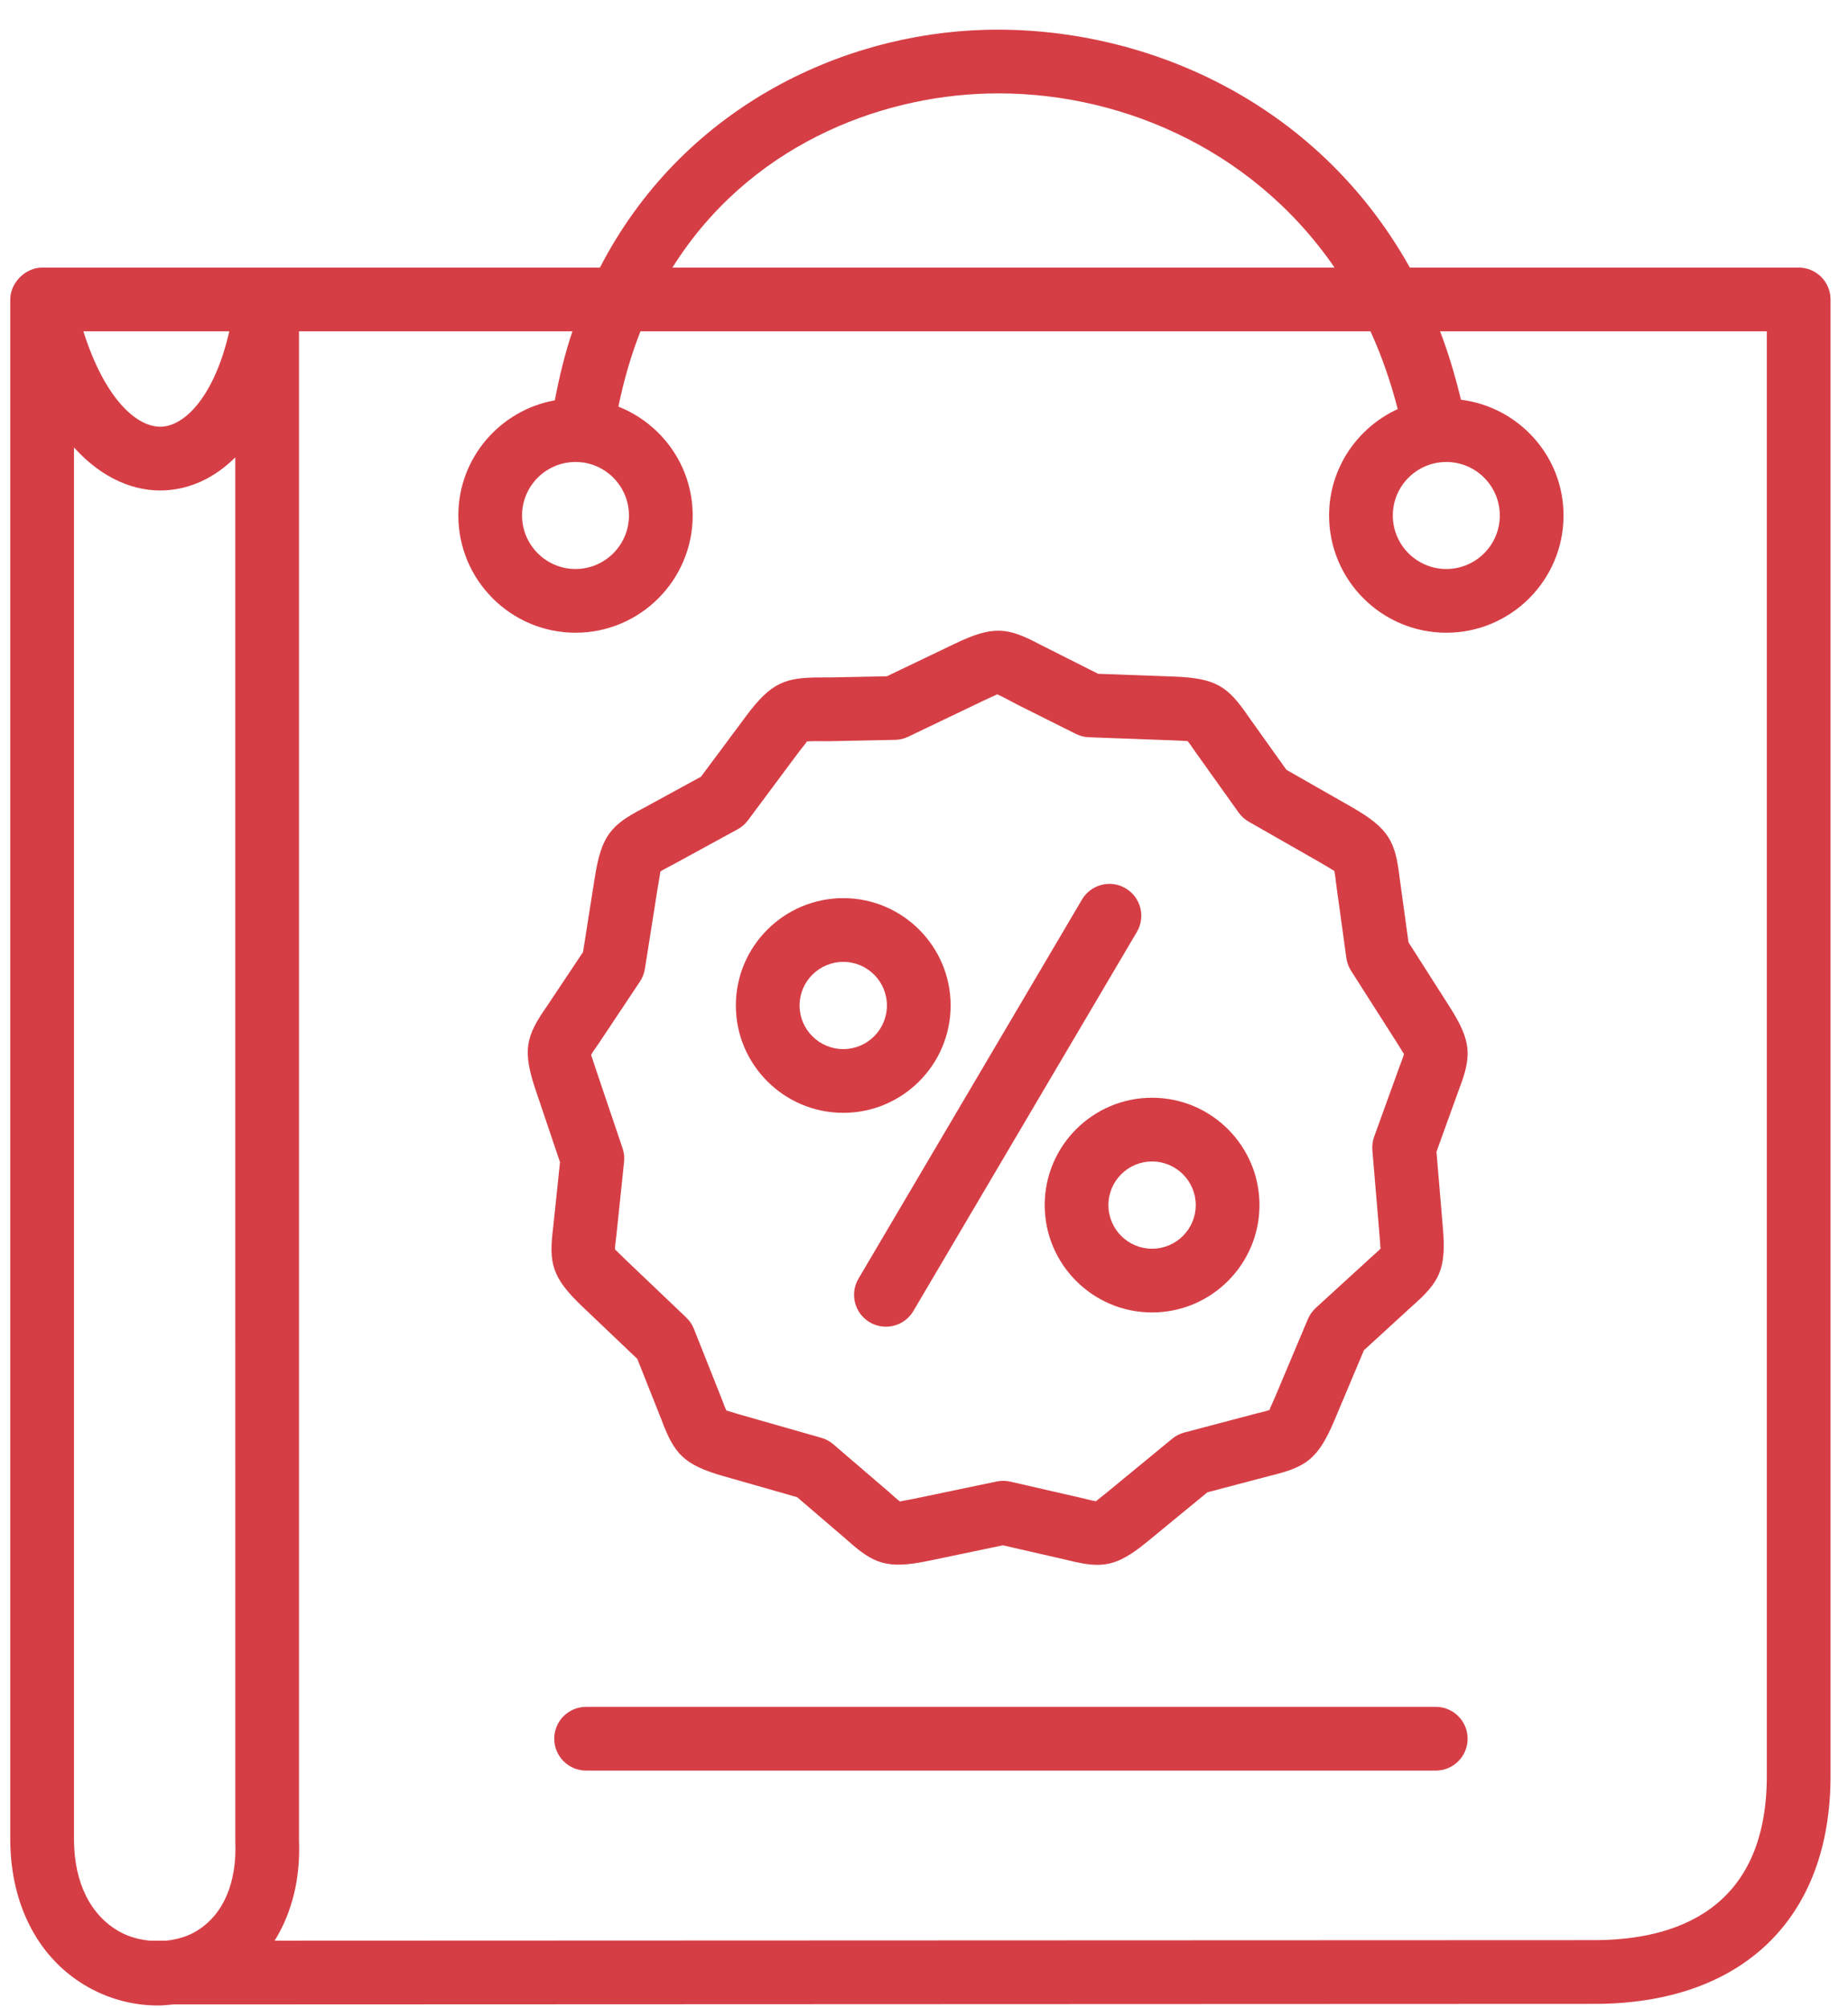 <svg width="58" height="63" viewBox="0 0 58 63" fill="none" xmlns="http://www.w3.org/2000/svg">
<path d="M56.452 8.397H44.249C41.303 3.13 35.864 0.816 30.946 0.935C26.341 1.055 21.39 3.439 18.829 8.397H1.322C0.798 8.397 0.322 8.872 0.322 9.397V57.749C0.336 59.826 1.238 61.511 2.796 62.373C3.47 62.746 4.214 62.932 4.955 62.932C5.115 62.932 5.275 62.916 5.435 62.899L50.046 62.882C54.683 62.878 57.452 60.204 57.452 55.728V9.397C57.452 8.845 57.004 8.397 56.452 8.397ZM30.998 2.935C34.915 2.828 39.23 4.538 41.886 8.397H21.104C23.494 4.586 27.556 3.024 30.998 2.935ZM7.196 10.397C6.742 12.394 5.828 13.357 5.068 13.39C4.275 13.418 3.273 12.479 2.617 10.397H7.196ZM2.322 57.742V14.041C3.224 15.043 4.252 15.43 5.155 15.388C5.987 15.352 6.744 14.987 7.384 14.353L7.385 57.784C7.439 59.08 7.013 60.075 6.185 60.586C5.888 60.77 5.554 60.862 5.214 60.899L4.709 60.899C4.384 60.866 4.062 60.787 3.764 60.623C2.843 60.114 2.331 59.088 2.322 57.742ZM55.452 55.728C55.452 59.984 52.511 60.88 50.044 60.882L8.619 60.898C9.162 60.028 9.435 58.943 9.384 57.742V10.397H17.966C17.735 11.076 17.558 11.806 17.413 12.562C15.695 12.872 14.385 14.37 14.385 16.176C14.385 18.205 16.035 19.855 18.064 19.855C20.091 19.855 21.74 18.205 21.74 16.176C21.74 14.623 20.771 13.299 19.409 12.76C19.582 11.909 19.815 11.123 20.101 10.397H43.013C43.356 11.149 43.643 11.962 43.868 12.837C42.601 13.419 41.714 14.692 41.714 16.176C41.714 18.205 43.364 19.855 45.393 19.855C47.422 19.855 49.072 18.205 49.072 16.176C49.072 14.304 47.663 12.772 45.853 12.543C45.67 11.792 45.457 11.07 45.197 10.397H55.452V55.728H55.452ZM18.064 14.497C18.988 14.497 19.74 15.25 19.74 16.176C19.74 17.102 18.988 17.855 18.064 17.855C17.138 17.855 16.385 17.102 16.385 16.176C16.385 15.25 17.138 14.497 18.064 14.497ZM45.393 14.497C46.319 14.497 47.072 15.25 47.072 16.176C47.072 17.102 46.319 17.855 45.393 17.855C44.467 17.855 43.714 17.102 43.714 16.176C43.714 15.25 44.467 14.497 45.393 14.497Z" fill="#D63E45"/>
<path d="M18.275 40.998L20.002 42.642L20.758 44.545C21.161 45.622 21.451 45.965 22.725 46.327L25.018 46.981L26.57 48.312C27.424 49.08 27.84 49.248 29.14 48.98L31.476 48.492L33.471 48.949C33.856 49.046 34.162 49.105 34.439 49.105C34.964 49.105 35.385 48.895 36.051 48.343L37.894 46.829L39.874 46.307C40.991 46.036 41.367 45.789 41.882 44.569L42.807 42.371L44.319 40.987C45.181 40.228 45.398 39.835 45.284 38.52L45.084 36.143L45.778 34.22C46.192 33.145 46.202 32.695 45.489 31.581L44.206 29.57L43.927 27.544C43.793 26.404 43.594 26.001 42.445 25.338L40.375 24.157L39.191 22.498C38.542 21.545 38.177 21.281 36.849 21.231L34.465 21.144L32.639 20.224C31.625 19.686 31.18 19.621 29.984 20.192L27.834 21.222L26.055 21.258L25.789 21.258C24.649 21.256 24.215 21.401 23.422 22.463L22 24.374L20.206 25.353C19.184 25.882 18.878 26.211 18.67 27.522L18.298 29.877L17.167 31.573C16.506 32.517 16.388 32.952 16.813 34.21L17.576 36.469L17.363 38.498C17.218 39.642 17.315 40.081 18.275 40.998ZM18.806 32.721L20.085 30.801C20.165 30.681 20.217 30.546 20.24 30.404L20.646 27.835C20.708 27.443 20.738 27.339 20.718 27.357C20.767 27.315 20.958 27.216 21.126 27.129L23.153 26.022C23.279 25.953 23.388 25.858 23.474 25.743L25.026 23.658C25.261 23.344 25.34 23.277 25.312 23.27C25.375 23.256 25.59 23.256 25.779 23.258L26.078 23.258L28.092 23.217C28.235 23.215 28.375 23.181 28.503 23.119L30.847 21.997C31.198 21.829 31.312 21.794 31.283 21.785C31.345 21.801 31.535 21.902 31.703 21.991L31.952 22.122C31.956 22.124 31.96 22.127 31.965 22.129L33.764 23.029C33.892 23.093 34.032 23.13 34.175 23.135L36.775 23.231C37.149 23.244 37.276 23.264 37.261 23.245C37.309 23.288 37.43 23.467 37.538 23.624L38.877 25.501C38.961 25.617 39.069 25.715 39.194 25.786L41.45 27.074C41.785 27.267 41.879 27.344 41.872 27.314C41.893 27.374 41.919 27.589 41.941 27.778L42.256 30.064C42.276 30.205 42.326 30.342 42.403 30.462L43.804 32.659C44.014 32.987 44.061 33.091 44.066 33.061C44.057 33.124 43.98 33.325 43.912 33.503L43.127 35.673C43.079 35.808 43.061 35.952 43.072 36.095L43.291 38.691C43.325 39.081 43.321 39.195 43.336 39.169C43.299 39.221 43.138 39.362 42.997 39.487L41.293 41.046C41.188 41.143 41.104 41.262 41.048 41.394L40.038 43.793C39.887 44.15 39.826 44.245 39.853 44.24C39.796 44.268 39.587 44.319 39.403 44.363L37.169 44.953C37.031 44.99 36.902 45.056 36.792 45.146L34.779 46.801C34.482 47.047 34.38 47.108 34.413 47.11C34.35 47.108 34.142 47.056 33.96 47.01L31.705 46.493C31.566 46.462 31.421 46.461 31.28 46.49L28.732 47.022C28.352 47.101 28.233 47.107 28.26 47.124C28.204 47.093 28.046 46.95 27.905 46.824L26.15 45.319C26.041 45.225 25.913 45.157 25.775 45.118L23.273 44.404C22.967 44.317 22.839 44.268 22.811 44.268C22.805 44.268 22.805 44.27 22.807 44.275C22.772 44.222 22.697 44.022 22.631 43.845L21.777 41.697C21.724 41.564 21.642 41.444 21.539 41.345L19.655 39.55C19.385 39.293 19.303 39.196 19.302 39.219C19.296 39.155 19.323 38.941 19.347 38.751L19.587 36.457C19.602 36.315 19.586 36.171 19.54 36.035L18.707 33.571C18.586 33.211 18.555 33.093 18.548 33.113C18.573 33.053 18.696 32.877 18.806 32.721Z" fill="#D63E45"/>
<path d="M45.062 53.561H18.395C17.843 53.561 17.395 54.009 17.395 54.561C17.395 55.113 17.843 55.561 18.395 55.561H45.062C45.614 55.561 46.062 55.113 46.062 54.561C46.062 54.009 45.614 53.561 45.062 53.561Z" fill="#D63E45"/>
<path d="M26.467 34.921C28.325 34.921 29.836 33.41 29.836 31.552C29.836 29.695 28.325 28.184 26.467 28.184C24.608 28.184 23.095 29.695 23.095 31.552C23.095 33.41 24.608 34.921 26.467 34.921ZM26.467 30.184C27.222 30.184 27.836 30.797 27.836 31.552C27.836 32.307 27.222 32.921 26.467 32.921C25.711 32.921 25.095 32.307 25.095 31.552C25.095 30.797 25.711 30.184 26.467 30.184Z" fill="#D63E45"/>
<path d="M27.297 41.493C27.457 41.587 27.632 41.632 27.804 41.632C28.146 41.632 28.48 41.456 28.666 41.14L35.681 29.244C35.962 28.769 35.803 28.155 35.327 27.875C34.853 27.594 34.239 27.753 33.958 28.229L26.944 40.124C26.663 40.6 26.821 41.213 27.297 41.493Z" fill="#D63E45"/>
<path d="M32.788 37.816C32.788 39.673 34.299 41.185 36.157 41.185C38.017 41.185 39.529 39.673 39.529 37.816C39.529 35.958 38.017 34.447 36.157 34.447C34.299 34.447 32.788 35.958 32.788 37.816ZM36.157 36.447C36.913 36.447 37.529 37.061 37.529 37.816C37.529 38.571 36.914 39.185 36.157 39.185C35.402 39.185 34.788 38.571 34.788 37.816C34.788 37.061 35.402 36.447 36.157 36.447Z" fill="#D63E45"/>
</svg>
